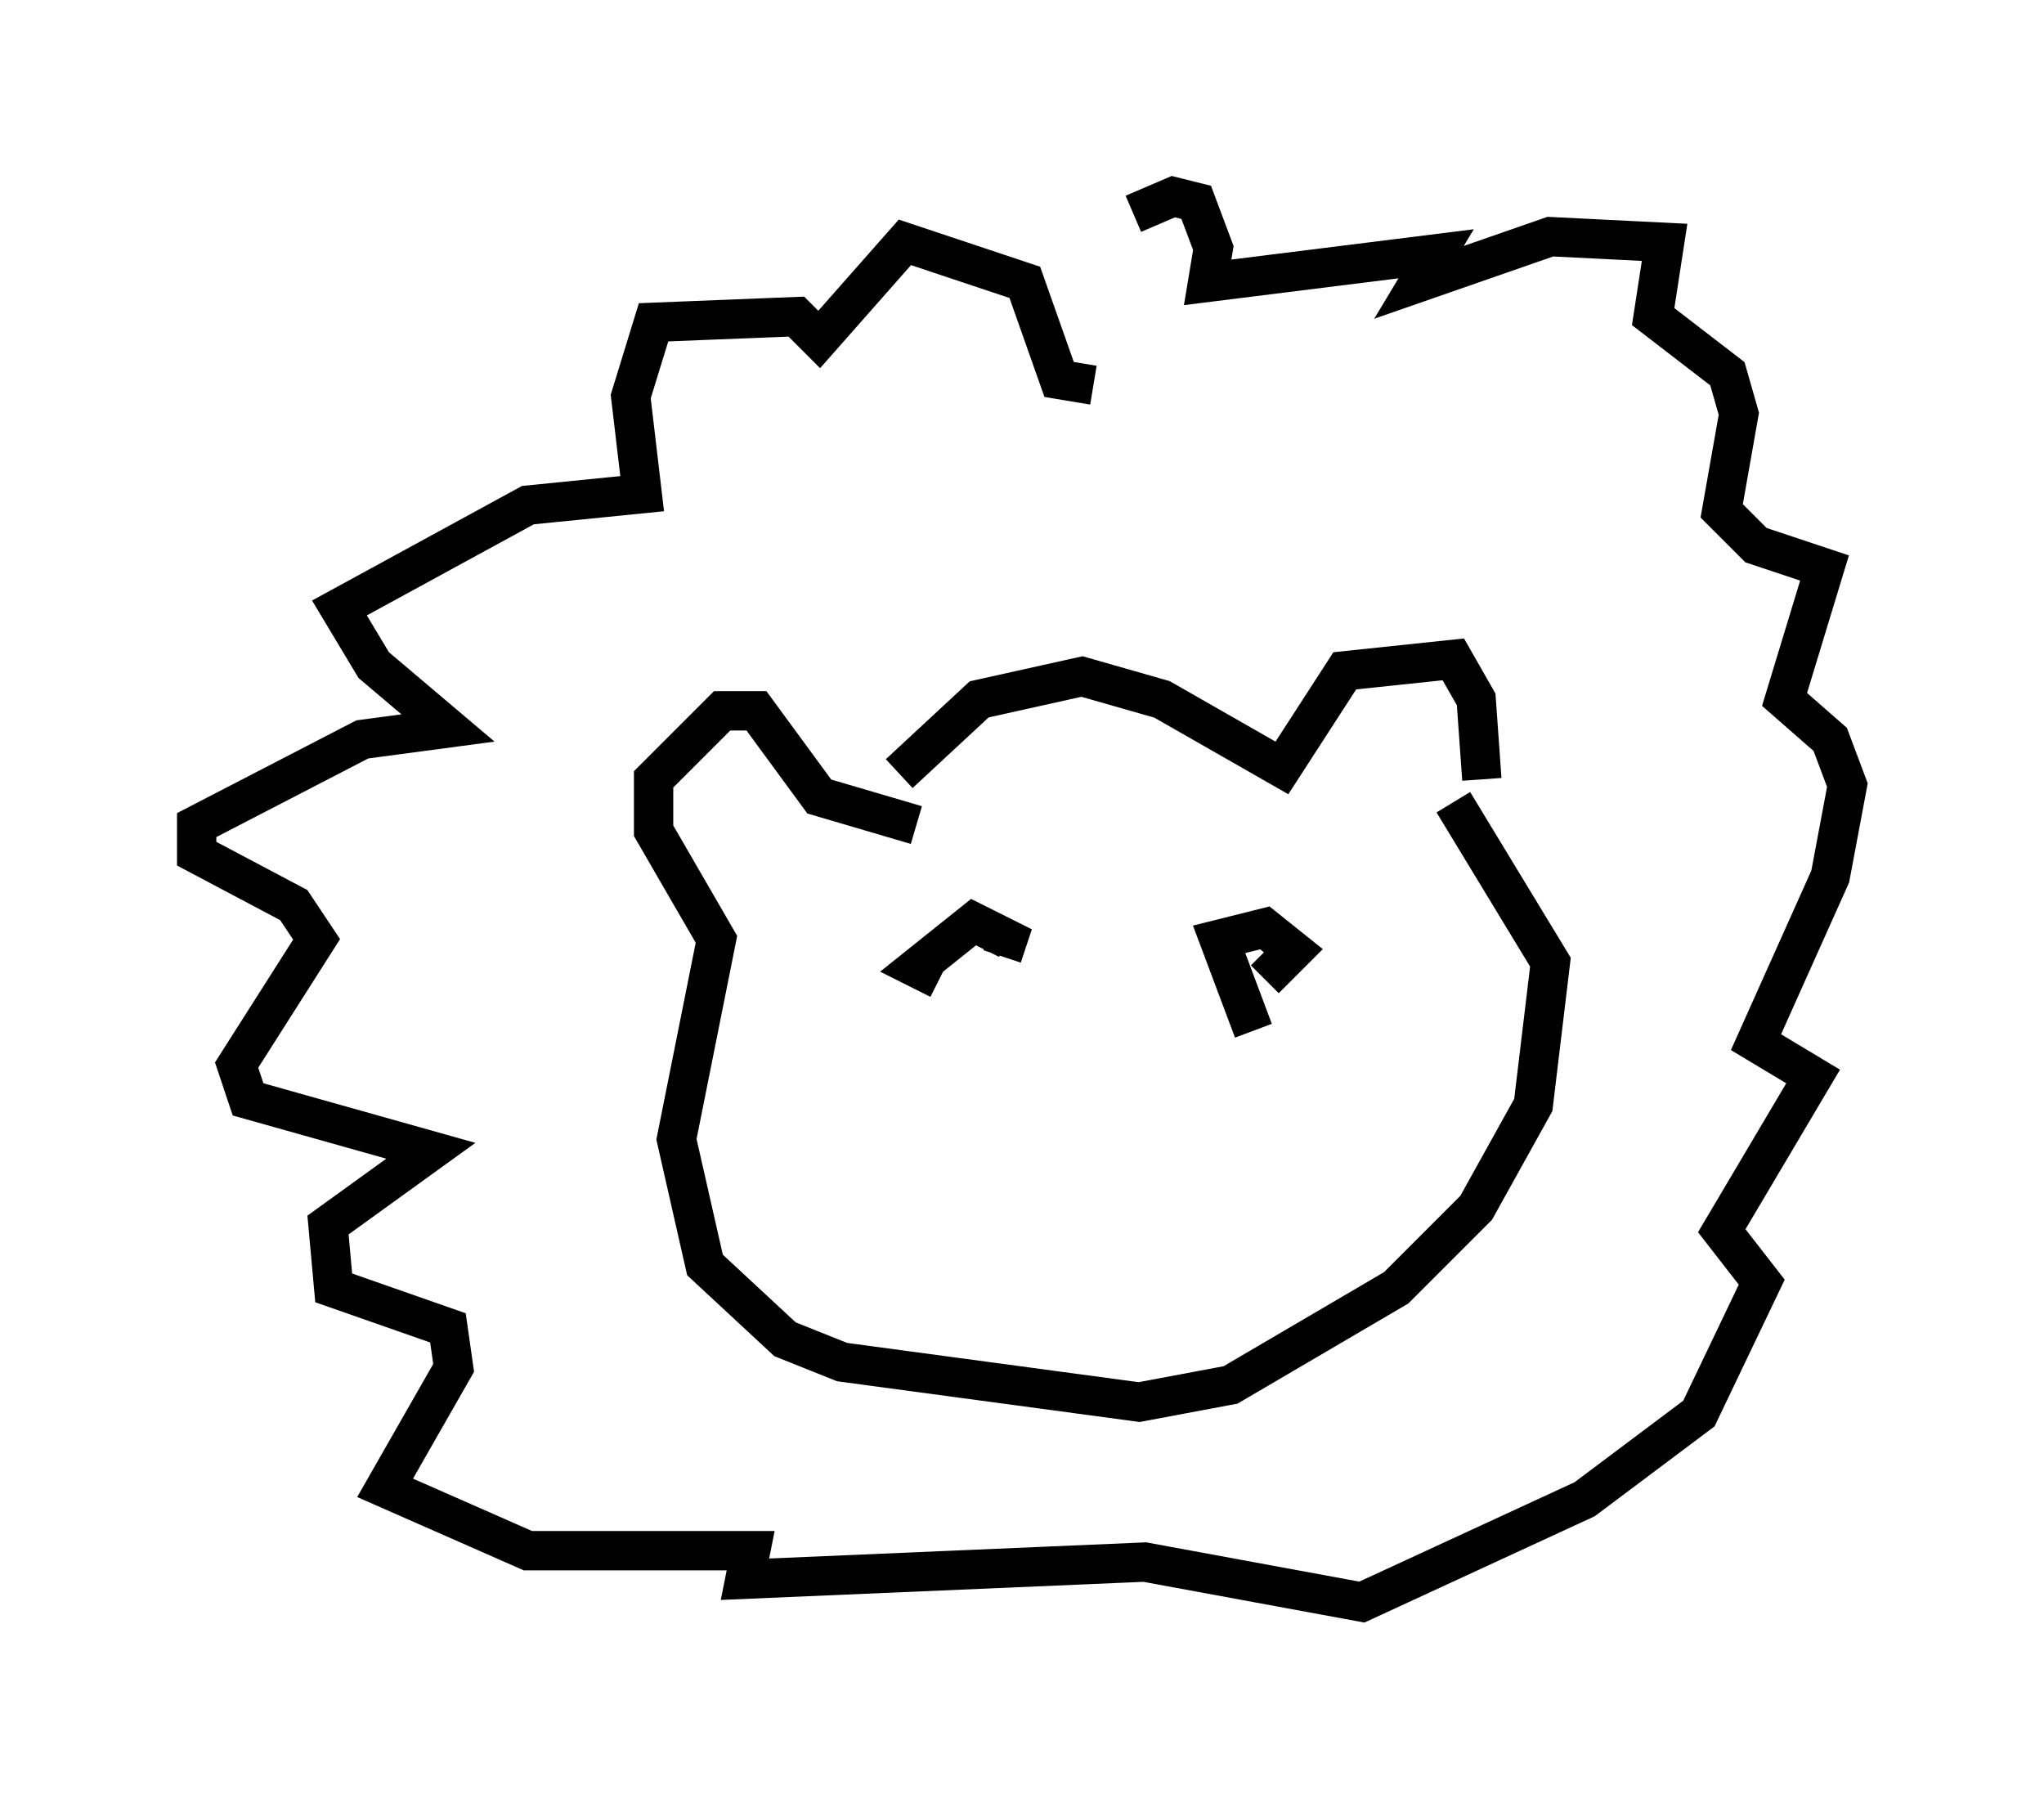 <?xml version="1.0" encoding="utf-8" ?>
<svg baseProfile="full" height="45.732" version="1.1" width="51.978" xmlns="http://www.w3.org/2000/svg" xmlns:ev="http://www.w3.org/2001/xml-events" xmlns:xlink="http://www.w3.org/1999/xlink"><defs /><rect fill="white" height="45.732" width="51.978" x="0" y="0" /><path d="M26.642, 7.905 m2.179, -2.469 l1.017, -0.436 0.581, 0.145 l0.436, 1.162 -0.145, 0.872 l5.81, -0.726 -0.436, 0.726 l3.341, -1.162 2.905, 0.145 l-0.291, 1.888 1.888, 1.453 l0.291, 1.017 -0.436, 2.469 l0.872, 0.872 1.743, 0.581 l-1.017, 3.341 1.162, 1.017 l0.436, 1.162 -0.436, 2.324 l-1.888, 4.212 1.453, 0.872 l-2.324, 3.922 1.017, 1.307 l-1.598, 3.341 -2.905, 2.179 l-5.665, 2.615 -5.52, -1.017 l-10.168, 0.436 0.145, -0.726 l-5.665, 0.0 -3.631, -1.598 l1.743, -3.05 -0.145, -1.017 l-2.905, -1.017 -0.145, -1.598 l2.615, -1.888 -4.648, -1.307 l-0.291, -0.872 2.034, -3.196 l-0.581, -0.872 -2.469, -1.307 l0.0, -0.726 4.212, -2.179 l2.179, -0.291 -1.888, -1.598 l-0.872, -1.453 4.793, -2.615 l2.905, -0.291 -0.291, -2.469 l0.581, -1.888 3.631, -0.145 l0.581, 0.581 2.179, -2.469 l3.05, 1.017 0.872, 2.469 l0.872, 0.145 m-4.939, 9.877 l2.034, -1.888 2.615, -0.581 l2.034, 0.581 3.05, 1.743 l1.598, -2.469 2.76, -0.291 l0.581, 1.017 0.145, 2.034 m-14.38, 1.162 l-2.469, -0.726 -1.598, -2.179 l-0.872, 0.0 -1.743, 1.743 l0.0, 1.307 1.598, 2.76 l-1.017, 5.084 0.726, 3.196 l2.034, 1.888 1.453, 0.581 l7.553, 1.017 2.324, -0.436 l4.212, -2.469 2.034, -2.034 l1.453, -2.615 0.436, -3.631 l-2.469, -4.067 m-5.084, 5.81 l-0.872, -2.324 1.162, -0.291 l0.726, 0.581 -0.726, 0.726 m-8.279, 0.0 l-0.581, -0.291 1.453, -1.162 l0.872, 0.436 -0.145, 0.436 " fill="none" stroke="black" stroke-width="1" /></svg>